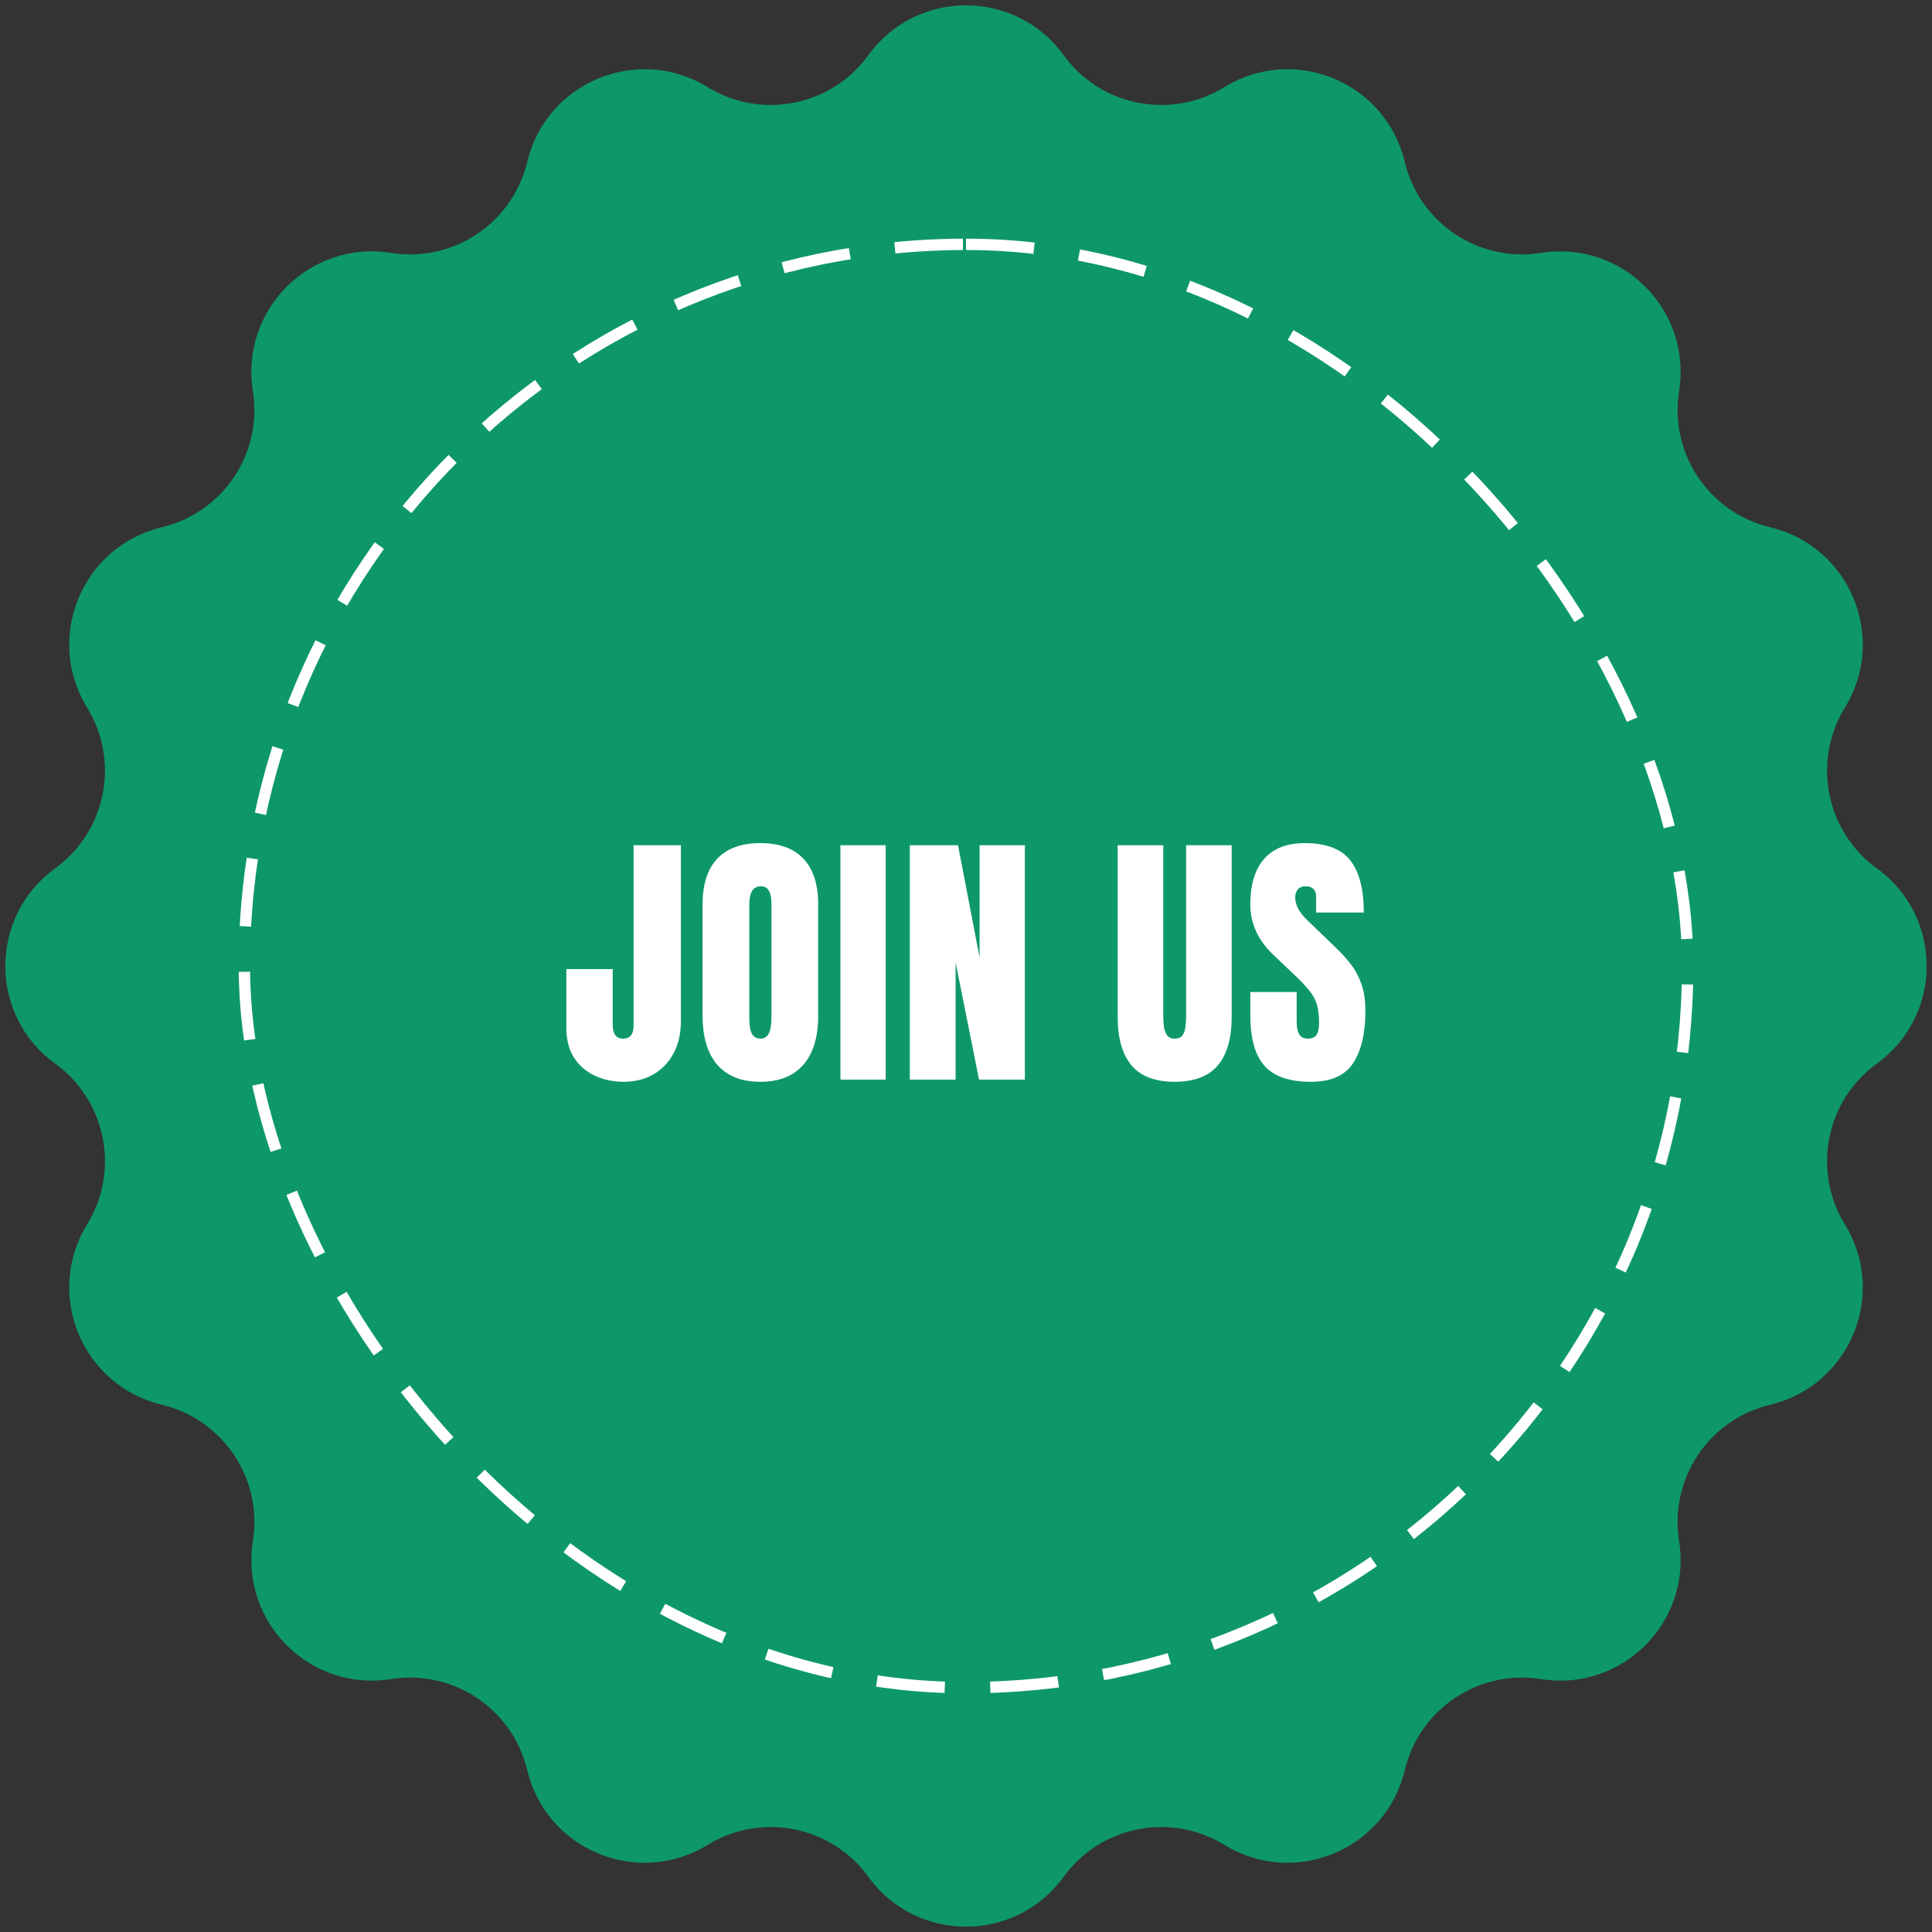 <svg width="200" height="200" viewBox="0 0 170 170" fill="none" xmlns="http://www.w3.org/2000/svg">
<rect x="0" y="0" width="170" height="170" fill="#333333" stroke="none"/>
<path d="M76.41 4.854C80.645 -0.991 89.355 -0.991 93.59 4.854C96.845 9.345 103.009 10.571 107.734 7.667C113.884 3.888 121.93 7.221 123.607 14.242C124.895 19.637 130.121 23.128 135.598 22.254C142.725 21.116 148.884 27.274 147.746 34.402C146.872 39.879 150.363 45.105 155.758 46.393C162.779 48.07 166.112 56.116 162.333 62.266C159.429 66.991 160.655 73.155 165.146 76.41C170.991 80.645 170.991 89.355 165.146 93.59C160.655 96.845 159.429 103.009 162.333 107.734C166.112 113.884 162.779 121.93 155.758 123.607C150.363 124.895 146.872 130.121 147.746 135.598C148.884 142.725 142.725 148.884 135.598 147.746C130.121 146.872 124.895 150.363 123.607 155.758C121.93 162.779 113.884 166.112 107.734 162.333C103.009 159.429 96.845 160.655 93.59 165.146C89.355 170.991 80.645 170.991 76.41 165.146C73.155 160.655 66.991 159.429 62.266 162.333C56.116 166.112 48.07 162.779 46.393 155.758C45.105 150.363 39.879 146.872 34.402 147.746C27.274 148.884 21.116 142.725 22.254 135.598C23.128 130.121 19.637 124.895 14.242 123.607C7.221 121.93 3.888 113.884 7.667 107.734C10.571 103.009 9.345 96.845 4.854 93.59C-0.991 89.355 -0.991 80.645 4.854 76.41C9.345 73.155 10.571 66.991 7.667 62.266C3.888 56.116 7.221 48.07 14.242 46.393C19.637 45.105 23.128 39.879 22.254 34.402C21.116 27.274 27.274 21.116 34.402 22.254C39.879 23.128 45.105 19.637 46.393 14.242C48.07 7.221 56.116 3.888 62.266 7.667C66.991 10.571 73.155 9.345 76.41 4.854Z" fill="#0E986A"/>
<rect x="21.5" y="21.5" width="127" height="127" rx="63.5" stroke="white" stroke-dasharray="6 4"/>
<path d="M54.873 95.188C53.943 95.188 53.095 95.008 52.33 94.648C51.564 94.289 50.955 93.758 50.501 93.055C50.056 92.344 49.833 91.473 49.833 90.441V85.273H53.912V90.195C53.912 90.555 53.982 90.844 54.123 91.062C54.271 91.281 54.505 91.391 54.826 91.391C55.443 91.391 55.751 91.012 55.751 90.254V74.375H59.912V89.844C59.912 90.938 59.697 91.887 59.267 92.691C58.837 93.488 58.244 94.106 57.486 94.543C56.728 94.973 55.857 95.188 54.873 95.188ZM66.907 95.188C65.259 95.188 63.997 94.691 63.122 93.699C62.255 92.699 61.821 91.258 61.821 89.375V79.578C61.821 77.812 62.251 76.473 63.11 75.559C63.977 74.644 65.243 74.188 66.907 74.188C68.571 74.188 69.833 74.644 70.692 75.559C71.559 76.473 71.993 77.812 71.993 79.578V89.375C71.993 91.258 71.556 92.699 70.681 93.699C69.813 94.691 68.556 95.188 66.907 95.188ZM66.942 91.391C67.567 91.391 67.88 90.785 67.88 89.574V79.508C67.88 78.492 67.575 77.984 66.966 77.984C66.278 77.984 65.934 78.504 65.934 79.543V89.598C65.934 90.238 66.013 90.699 66.169 90.981C66.325 91.254 66.583 91.391 66.942 91.391ZM73.95 95V74.375H77.934V95H73.95ZM80.055 95V74.375H84.297L86.195 84.254V74.375H90.18V95H86.148L84.086 84.688V95H80.055ZM103.362 95.188C101.644 95.188 100.378 94.707 99.566 93.746C98.753 92.777 98.347 91.356 98.347 89.481V74.375H102.355V89.316C102.355 89.66 102.374 89.992 102.413 90.312C102.452 90.625 102.542 90.883 102.683 91.086C102.823 91.289 103.05 91.391 103.362 91.391C103.683 91.391 103.913 91.293 104.054 91.098C104.194 90.894 104.28 90.633 104.312 90.312C104.351 89.992 104.37 89.66 104.37 89.316V74.375H108.378V89.481C108.378 91.356 107.972 92.777 107.159 93.746C106.347 94.707 105.081 95.188 103.362 95.188ZM115.338 95.188C113.456 95.188 112.096 94.719 111.26 93.781C110.432 92.844 110.018 91.352 110.018 89.305V87.289H114.096V89.867C114.096 90.344 114.167 90.719 114.307 90.992C114.456 91.258 114.71 91.391 115.069 91.391C115.444 91.391 115.702 91.281 115.842 91.062C115.991 90.844 116.065 90.484 116.065 89.984C116.065 89.352 116.003 88.824 115.878 88.402C115.753 87.973 115.534 87.566 115.221 87.184C114.917 86.793 114.491 86.34 113.944 85.824L112.092 84.066C110.71 82.762 110.018 81.269 110.018 79.59C110.018 77.832 110.424 76.492 111.237 75.57C112.057 74.648 113.241 74.188 114.788 74.188C116.678 74.188 118.018 74.691 118.807 75.699C119.604 76.707 120.003 78.238 120.003 80.293H115.807V78.875C115.807 78.594 115.725 78.375 115.561 78.219C115.405 78.062 115.19 77.984 114.917 77.984C114.588 77.984 114.346 78.078 114.19 78.266C114.042 78.445 113.967 78.68 113.967 78.969C113.967 79.258 114.045 79.57 114.202 79.906C114.358 80.242 114.667 80.629 115.128 81.066L117.506 83.352C117.983 83.805 118.42 84.285 118.819 84.793C119.217 85.293 119.538 85.879 119.78 86.551C120.022 87.215 120.143 88.027 120.143 88.988C120.143 90.926 119.784 92.445 119.065 93.547C118.354 94.641 117.112 95.188 115.338 95.188Z" fill="white"/>
</svg>
